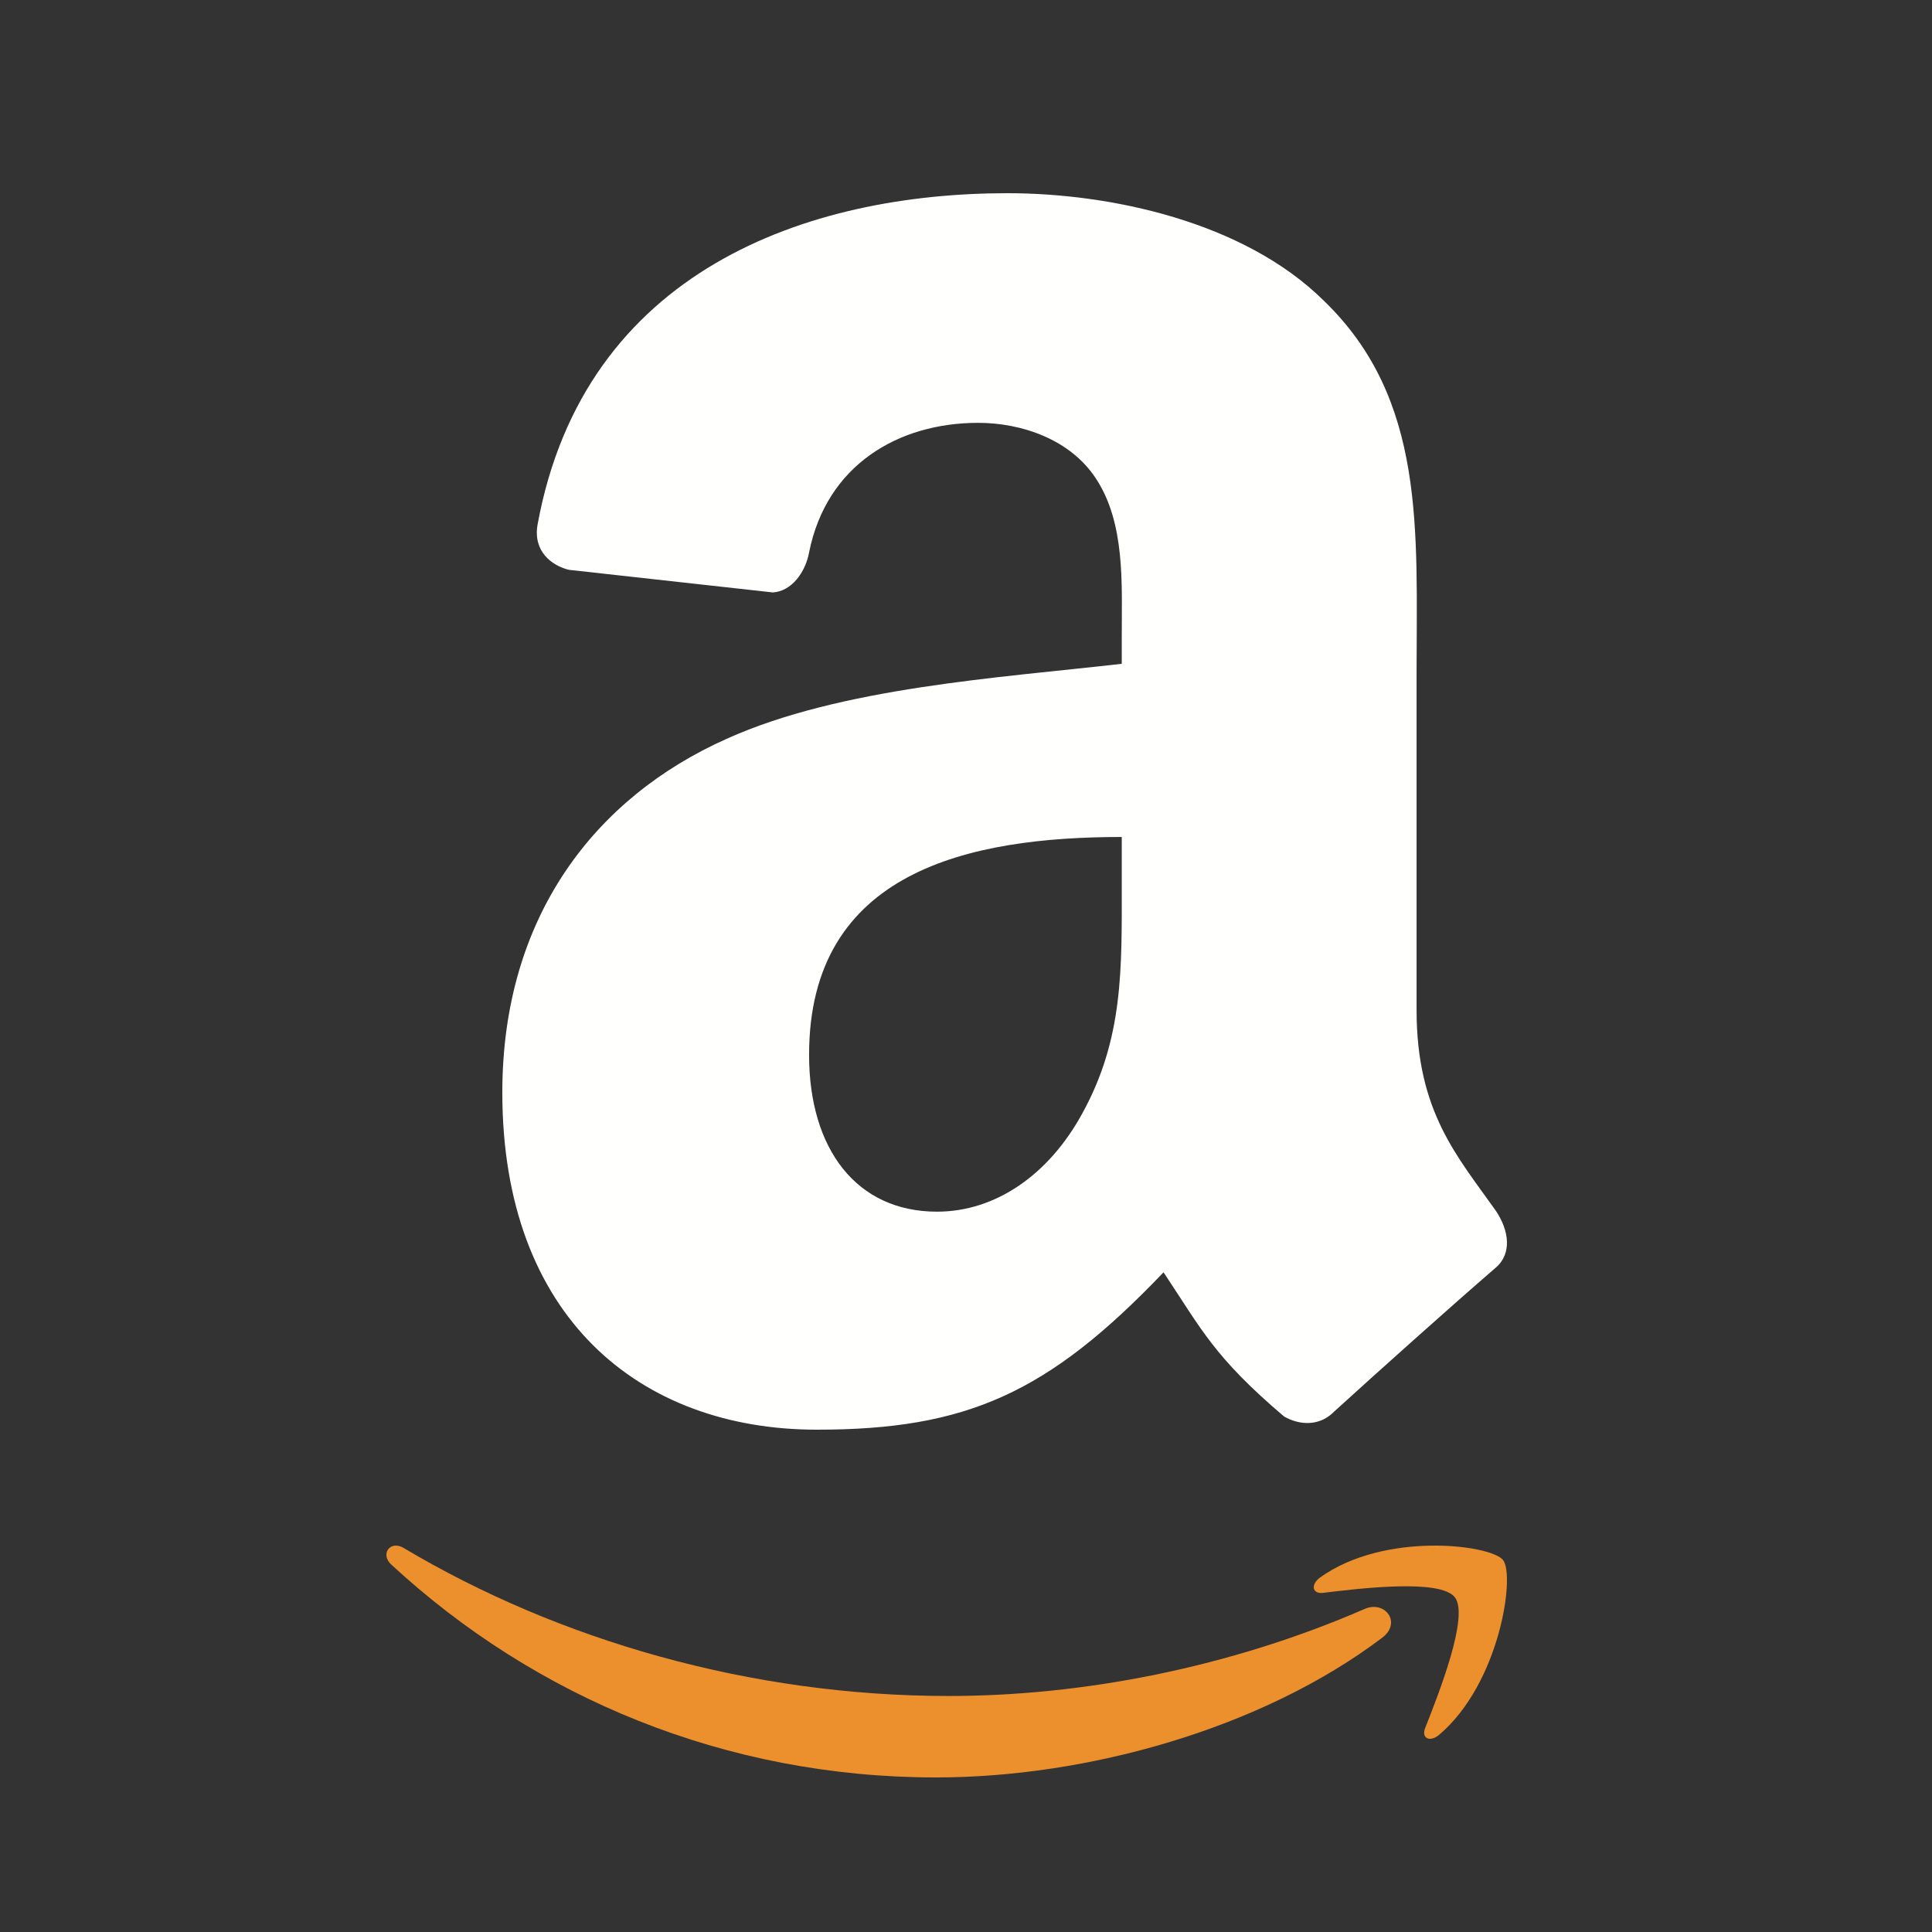 <?xml version="1.0" encoding="UTF-8"?>
<svg width="50px" height="50px" viewBox="0 0 50 50" version="1.1" xmlns="http://www.w3.org/2000/svg" xmlns:xlink="http://www.w3.org/1999/xlink">
    <rect x="0" y="0" width="50" height="50" fill="#333333" stroke="none"/>
    <!-- Generator: Sketch 51.2 (57519) - http://www.bohemiancoding.com/sketch -->
    <title>Icons/Large (50px)/Amazon</title>
    <desc>Created with Sketch.</desc>
    <defs></defs>
    <g id="Icons/Large-(50px)/Amazon" stroke="none" stroke-width="1" fill="none" fill-rule="evenodd">
        <g id="Group" transform="translate(10, 5)">
            <path d="M10.939,22.301 C10.939,24.731 12.162,26.358 14.248,26.358 C15.768,26.358 17.145,25.4 18.008,23.818 C19.08,21.875 19.031,20.065 19.031,17.878 L19.031,16.661 C15.093,16.661 10.939,17.536 10.939,22.301 L10.939,22.301 Z M4.723,9.747 C4.282,9.639 3.785,9.27 3.914,8.567 C5.122,1.993 10.902,0 16.076,0 C18.721,0 22.186,0.73 24.261,2.783 C26.908,5.337 26.661,8.726 26.661,12.417 L26.661,21.146 C26.661,23.77 27.715,24.926 28.711,26.333 C29.056,26.845 29.14,27.451 28.697,27.818 C27.585,28.777 25.602,30.553 24.523,31.536 L24.491,31.567 C24.133,31.906 23.634,31.89 23.231,31.658 C21.414,30.114 21.094,29.399 20.112,27.927 C17.12,31.062 15.009,32 11.141,32 C6.563,32 3,29.094 3,23.274 C3,18.727 5.397,15.642 8.802,14.122 C11.759,12.787 15.876,12.542 19.031,12.179 L19.031,11.449 C19.031,10.122 19.124,8.543 18.366,7.39 C17.702,6.368 16.433,5.943 15.318,5.943 C13.243,5.943 11.39,7.037 10.939,9.297 C10.845,9.81 10.486,10.305 10,10.332 L4.723,9.747 L4.723,9.747 Z" id="Fill-24" fill="#FFFFFE"></path>
            <path d="M25.77,37.385 C22.649,39.745 18.123,41 14.228,41 C8.766,41 3.848,38.93 0.125,35.49 C-0.166,35.222 0.095,34.853 0.446,35.061 C4.461,37.452 9.426,38.892 14.554,38.892 C18.015,38.892 21.818,38.161 25.318,36.639 C25.844,36.409 26.287,36.996 25.77,37.385" id="Fill-25" fill="#EB902D"></path>
            <path d="M27.653,36.34 C27.28,35.852 25.183,36.109 24.242,36.223 C23.957,36.258 23.912,36.005 24.169,35.821 C25.84,34.63 28.581,34.974 28.899,35.374 C29.217,35.775 28.815,38.563 27.248,39.894 C27.007,40.098 26.778,39.989 26.883,39.721 C27.237,38.825 28.026,36.824 27.653,36.34" id="Fill-26" fill="#EB902D"></path>
        </g>
    </g>
</svg>